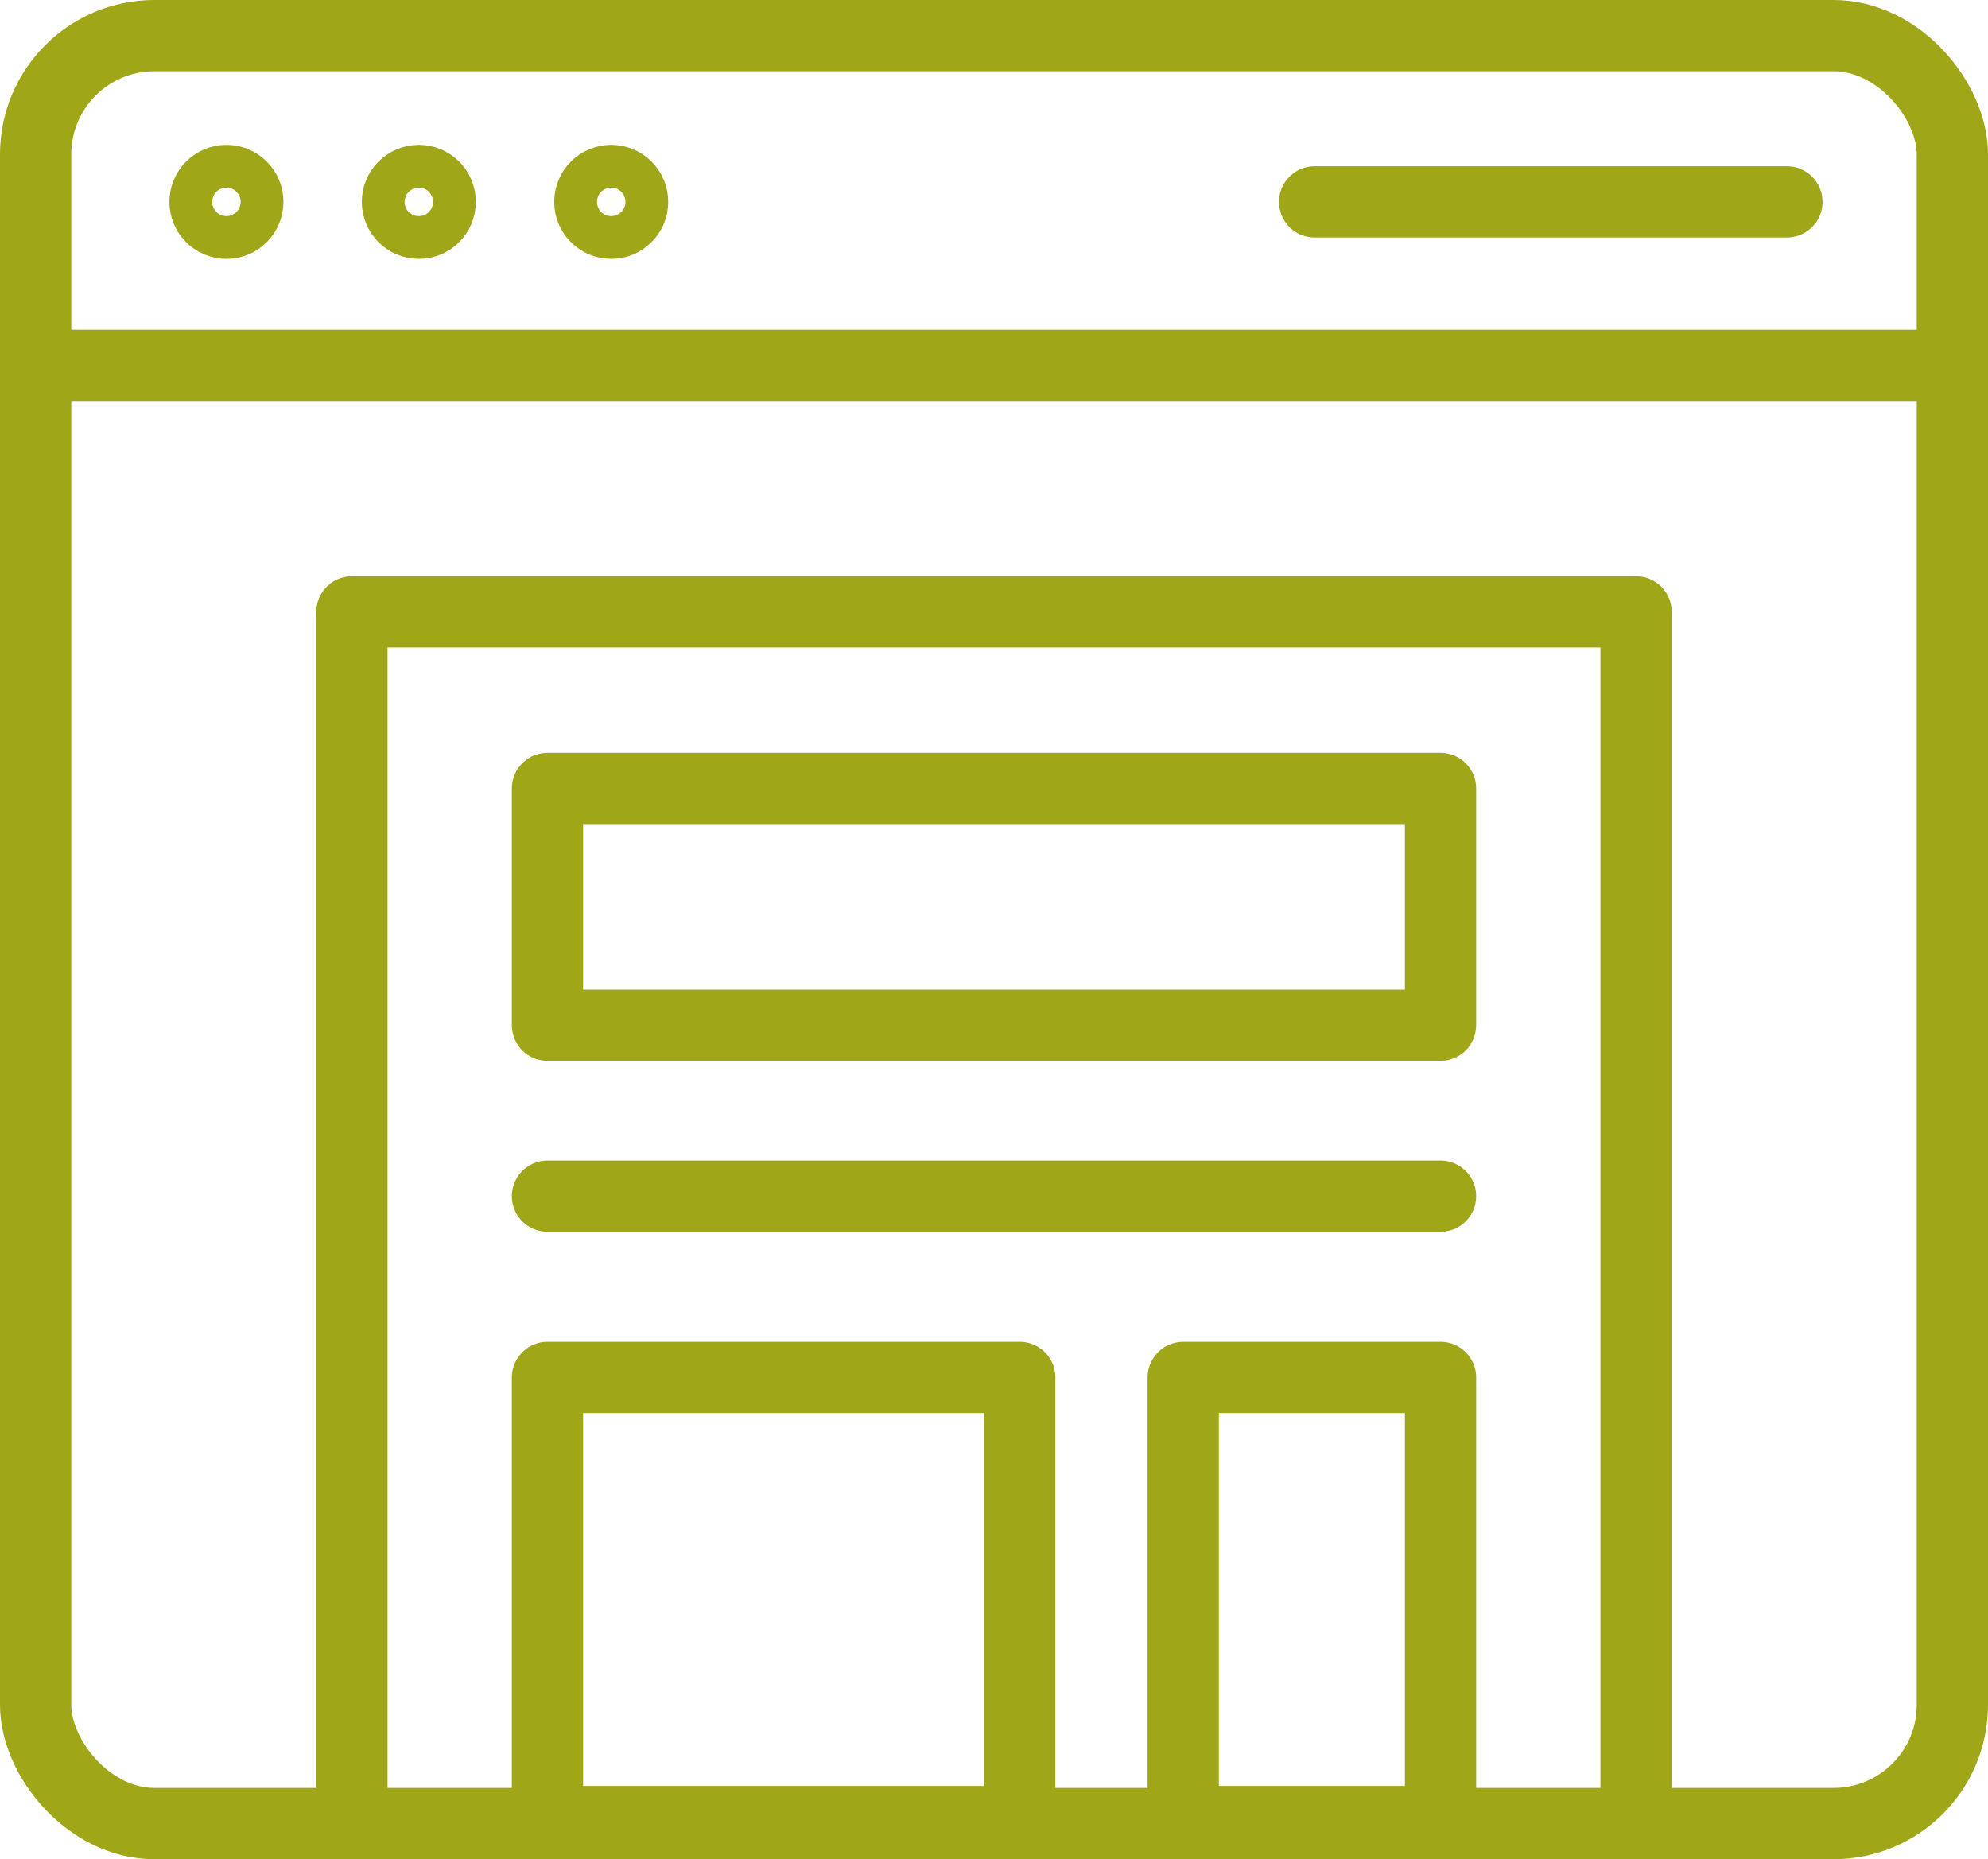 <svg xmlns="http://www.w3.org/2000/svg" viewBox="0 0 50.22 46.97">
	<defs>
		<style>.cls-1{fill:none;stroke:#9FA617;stroke-linecap:round;stroke-linejoin:round;stroke-width:1.8px;}</style>
	</defs>
	<title>Professional, Personalized Fundraising Pages icon</title>
	<rect class="cls-1" x="0.9" y="0.9" width="48.42" height="45.17" rx="3" ry="3"/>
	<line class="cls-1" x1="0.9" y1="9.23" x2="49.32" y2="9.23"/>
	<circle class="cls-1" cx="5.72" cy="5.1" r="0.54"/>
	<circle class="cls-1" cx="10.58" cy="5.1" r="0.54"/>
	<circle class="cls-1" cx="15.44" cy="5.1" r="0.54"/>
	<polyline class="cls-1" points="8.89 46.06 8.89 15.46 41.33 15.46 41.33 45.77"/>
	<line class="cls-1" x1="13.83" y1="30.22" x2="36.39" y2="30.22"/>
	<rect class="cls-1" x="29.89" y="34.8" width="6.5" height="11.22"/>
	<rect class="cls-1" x="13.83" y="34.8" width="11.93" height="11.22"/>
	<rect class="cls-1" x="13.83" y="19.92" width="22.56" height="5.98"/>
	<line class="cls-1" x1="33.21" y1="5.1" x2="45.14" y2="5.1"/>
</svg>